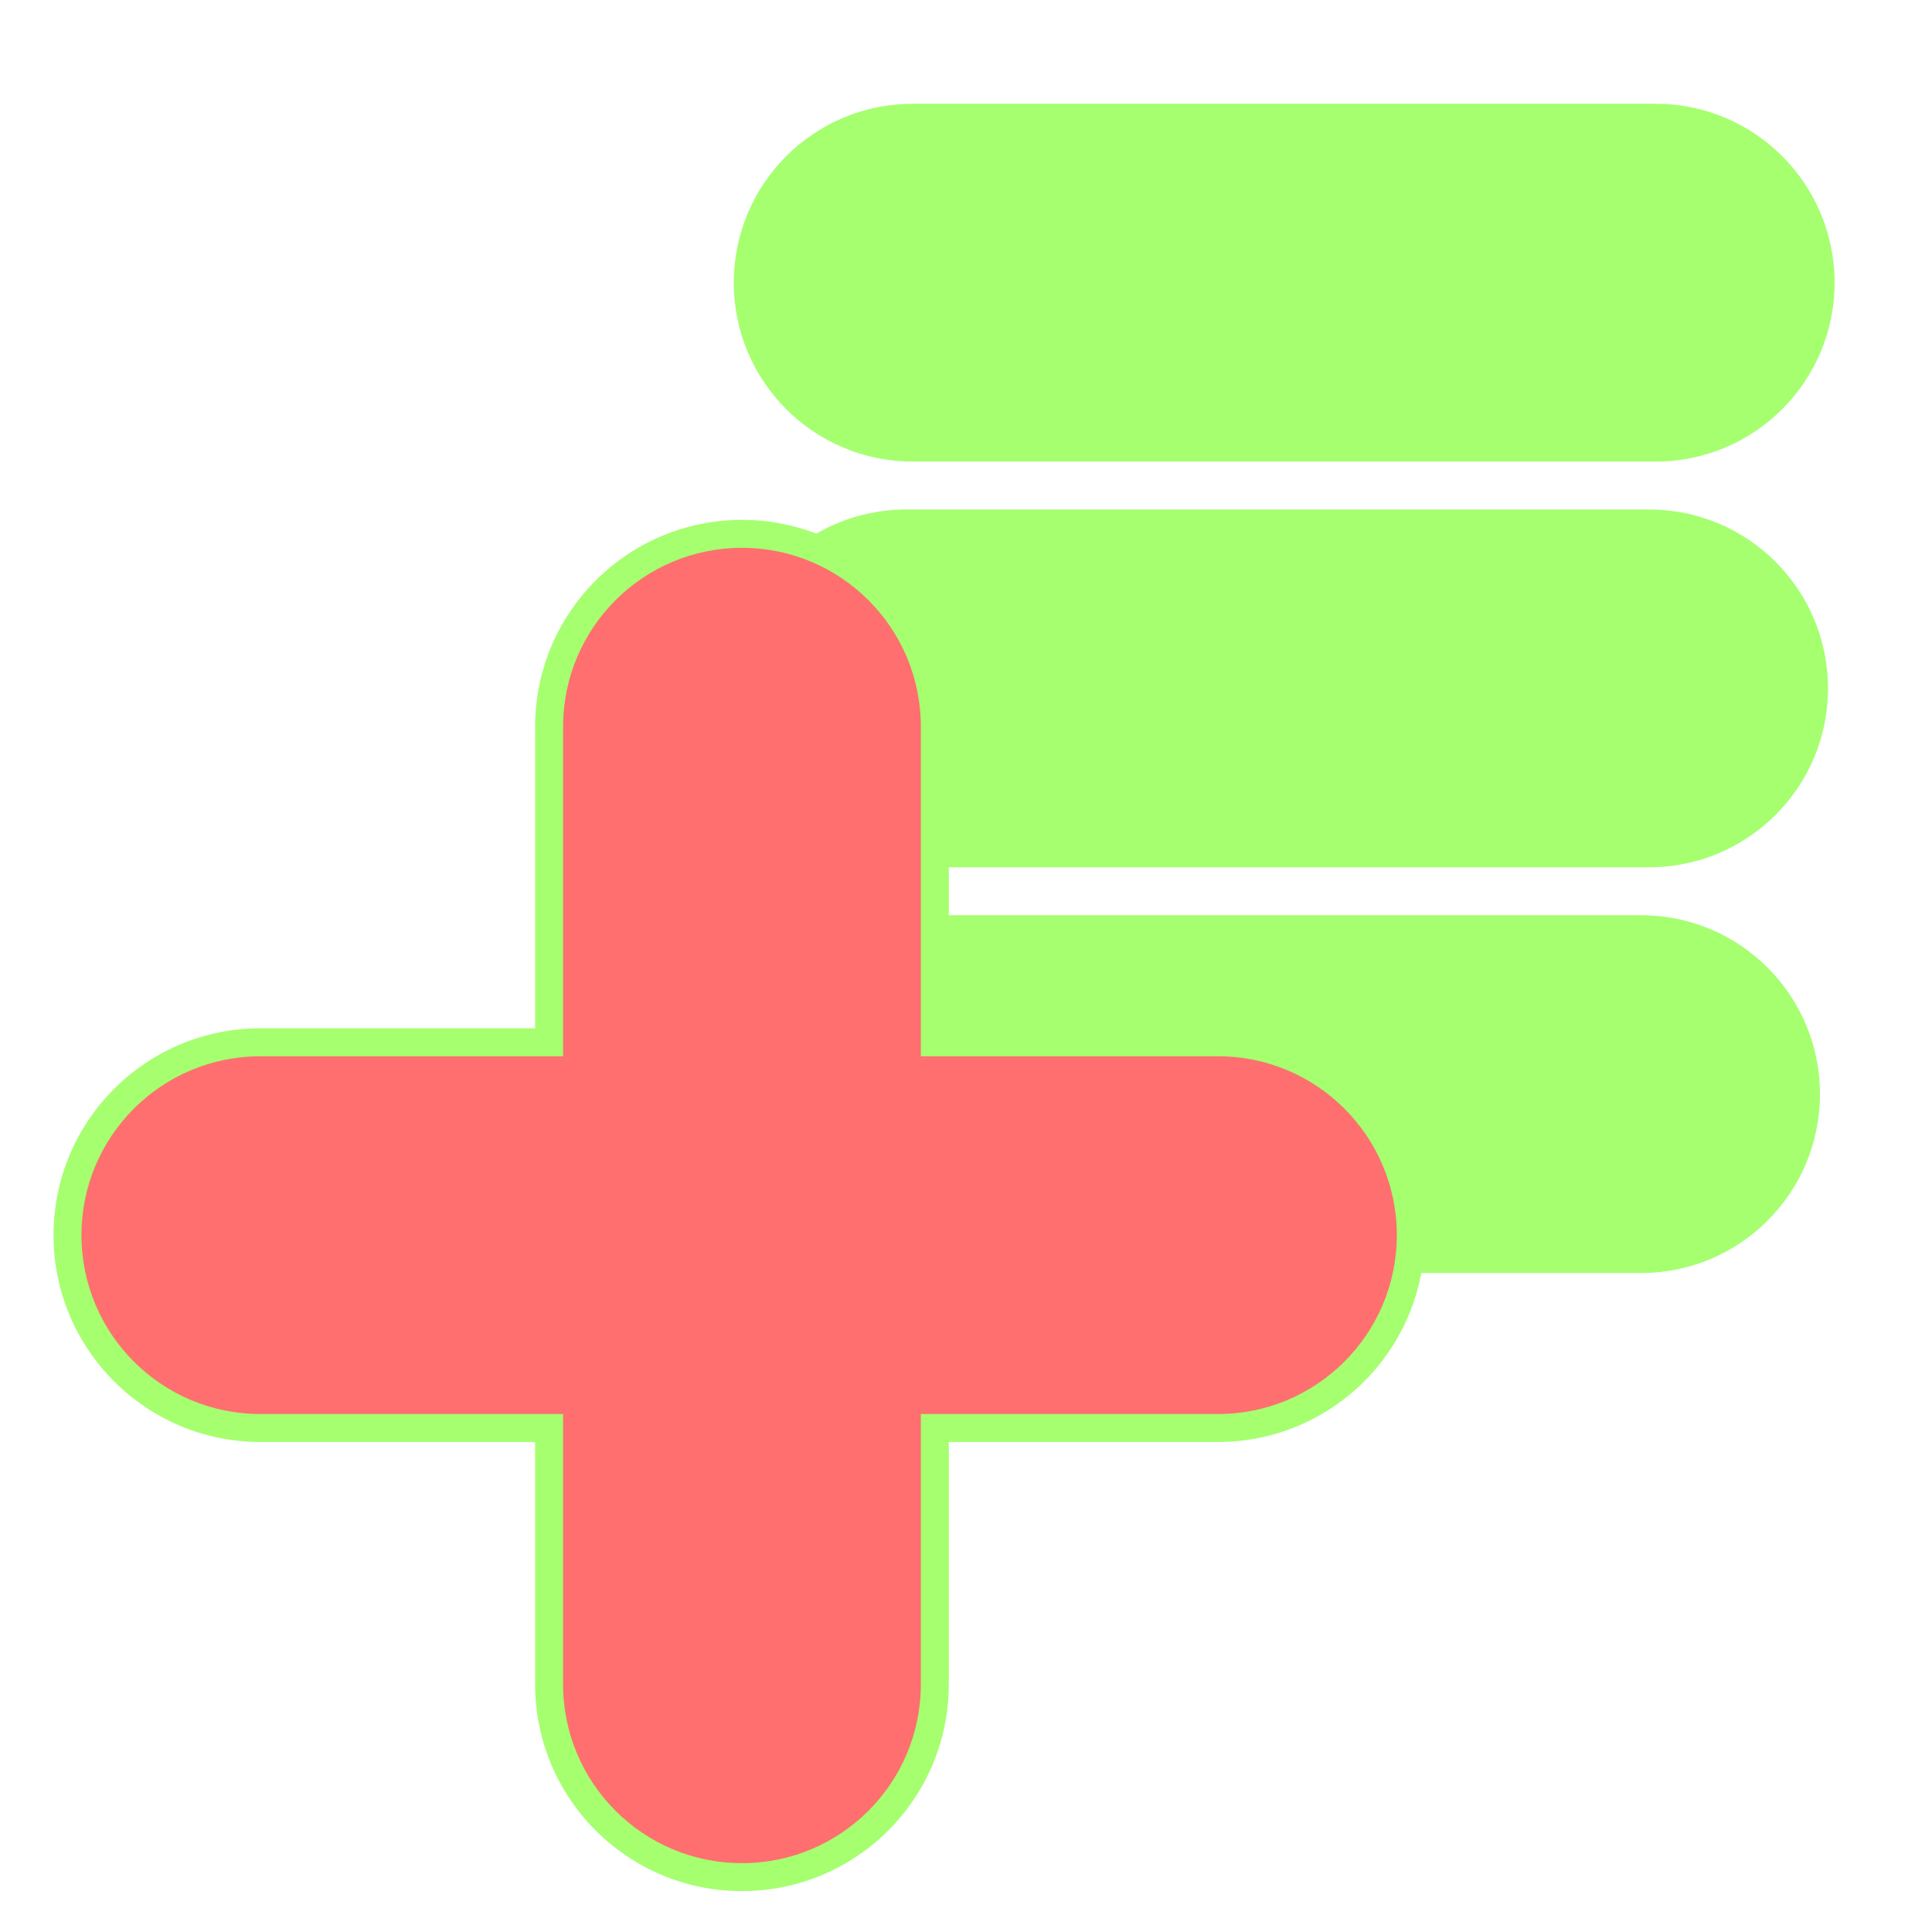 <?xml version="1.0" encoding="utf-8"?>
<svg xmlns="http://www.w3.org/2000/svg" xmlns:xlink="http://www.w3.org/1999/xlink" version= "1.1" width="60px" height="60px" viewBox="510 1098 60 60">
<g id="layer1">
</g>
<g id="layer2">
<g style="fill:rgb(255,111,111); fill-opacity:1.0; stroke-linejoin: miter">
<path d="M515.556,1065.305L515.556,1065.305L515.556,1065.305C515.556,1068.374,513.068,1070.861,510,1070.861C506.932,1070.861,504.445,1068.374,504.445,1065.305L504.445,1065.305L504.445,1065.305C504.445,1062.237,506.932,1059.75,510,1059.75C513.068,1059.75,515.556,1062.237,515.556,1065.305 Z"/>
</g>
<g style="fill:rgb(255,111,111); fill-opacity:1.0; stroke-linejoin: miter">
<path d="M515.556,1065.305L515.556,1065.305L515.556,1065.305C515.556,1068.374,513.068,1070.861,510,1070.861C506.932,1070.861,504.445,1068.374,504.445,1065.305L504.445,1065.305L504.445,1065.305C504.445,1062.237,506.932,1059.75,510,1059.75C513.068,1059.75,515.556,1062.237,515.556,1065.305 Z"/>
</g>
<g style="fill:rgb(255,111,111); fill-opacity:1.0; stroke-linejoin: miter">
<path d="M515.556,1065.305L515.556,1065.305L515.556,1065.305C515.556,1068.374,513.068,1070.861,510,1070.861C506.932,1070.861,504.445,1068.374,504.445,1065.305L504.445,1065.305L504.445,1065.305C504.445,1062.237,506.932,1059.75,510,1059.75C513.068,1059.75,515.556,1062.237,515.556,1065.305 Z"/>
</g>
<g style="fill:rgb(165,255,111); fill-opacity:1.0; stroke-linejoin: miter">
<path d="M515.556,1065.305L515.556,1065.305L515.556,1065.305C515.556,1068.374,513.068,1070.861,510,1070.861C506.932,1070.861,504.445,1068.374,504.445,1065.305L504.445,1065.305L504.445,1065.305C504.445,1062.237,506.932,1059.75,510,1059.75C513.068,1059.75,515.556,1062.237,515.556,1065.305 Z"/>
</g>
<g>
<g style="fill:rgb(165,255,111); fill-opacity:1.0; stroke-linejoin: miter">
<path d="M538.345,1101.223L538.345,1101.223L561.42,1101.223C564.488,1101.223,566.975,1103.71,566.975,1106.778C566.975,1109.847,564.488,1112.334,561.42,1112.334L561.42,1112.334L538.345,1112.334C535.277,1112.334,532.789,1109.847,532.789,1106.778C532.789,1103.71,535.277,1101.223,538.345,1101.223 Z"/>
</g>
<g style="fill:rgb(165,255,111); fill-opacity:1.0; stroke-linejoin: miter">
<path d="M538.14,1113.823L538.14,1113.823L561.215,1113.823C564.283,1113.823,566.77,1116.31,566.77,1119.379C566.77,1122.447,564.283,1124.934,561.215,1124.934L561.215,1124.934L538.14,1124.934C535.071,1124.934,532.584,1122.447,532.584,1119.378C532.584,1116.31,535.072,1113.823,538.14,1113.823 Z"/>
</g>
<g style="fill:rgb(165,255,111); fill-opacity:1.0; stroke-linejoin: miter">
<path d="M537.891,1126.423L537.891,1126.423L560.966,1126.423C564.034,1126.423,566.521,1128.91,566.521,1131.979C566.521,1135.047,564.034,1137.534,560.966,1137.534L560.966,1137.534L537.891,1137.534C534.822,1137.534,532.335,1135.047,532.335,1131.978C532.335,1128.91,534.822,1126.423,537.891,1126.423 Z"/>
</g>
</g>
<g style="fill:rgb(165,255,111); fill-opacity:1.0; stroke-linejoin: miter">
<path d="M515.556,1065.305L515.556,1065.305L515.556,1065.305C515.556,1068.374,513.068,1070.861,510,1070.861C506.932,1070.861,504.445,1068.374,504.445,1065.305L504.445,1065.305L504.445,1065.305C504.445,1062.237,506.932,1059.75,510,1059.75C513.068,1059.75,515.556,1062.237,515.556,1065.305 Z"/>
</g>
<g style="fill:rgb(165,255,111); fill-opacity:1.0; stroke-linejoin: miter">
<path d="M515.556,1065.305L515.556,1065.305L515.556,1065.305C515.556,1068.374,513.068,1070.861,510,1070.861C506.932,1070.861,504.445,1068.374,504.445,1065.305L504.445,1065.305L504.445,1065.305C504.445,1062.237,506.932,1059.75,510,1059.75C513.068,1059.75,515.556,1062.237,515.556,1065.305 Z"/>
</g>
<g style="fill:rgb(165,255,111); fill-opacity:1.0; stroke-linejoin: miter">
<path d="M533.043,1114.145C529.495,1114.146,526.619,1117.021,526.619,1120.569L526.619,1129.935L518.086,1129.935C514.538,1129.935,511.662,1132.811,511.662,1136.358C511.663,1139.906,514.538,1142.782,518.086,1142.782L518.086,1142.782L526.619,1142.782L526.619,1150.306C526.619,1153.854,529.495,1156.73,533.042,1156.73L533.043,1156.73C536.59,1156.73,539.466,1153.854,539.466,1150.306L539.466,1142.782L547.823,1142.782L547.823,1142.782C551.371,1142.782,554.247,1139.906,554.247,1136.358C554.247,1132.811,551.371,1129.935,547.824,1129.935L539.466,1129.935L539.466,1120.569C539.466,1117.022,536.59,1114.146,533.043,1114.145 Z"/>
</g>
<g>
<g style="fill:rgb(255,111,111); fill-opacity:1.0; stroke-linejoin: miter">
<path d="M518.086,1130.803L518.086,1130.803L547.823,1130.803C550.892,1130.803,553.379,1133.29,553.379,1136.358C553.379,1139.426,550.891,1141.914,547.823,1141.914L547.823,1141.914L518.086,1141.914C515.018,1141.914,512.531,1139.426,512.53,1136.358C512.53,1133.29,515.018,1130.803,518.086,1130.803 Z"/>
</g>
<g style="fill:rgb(255,111,111); fill-opacity:1.0; stroke-linejoin: miter">
<path d="M538.598,1120.569L538.598,1120.569L538.598,1150.306C538.598,1153.375,536.111,1155.862,533.043,1155.862C529.975,1155.862,527.487,1153.374,527.487,1150.306L527.487,1150.306L527.487,1120.569C527.487,1117.501,529.974,1115.014,533.043,1115.013C536.111,1115.014,538.598,1117.501,538.598,1120.569 Z"/>
</g>
</g>
<g style="fill:rgb(165,255,111); fill-opacity:1.0; stroke-linejoin: miter">
<path d="M515.556,1065.305L515.556,1065.305L515.556,1065.305C515.556,1068.374,513.068,1070.861,510,1070.861C506.932,1070.861,504.445,1068.374,504.445,1065.305L504.445,1065.305L504.445,1065.305C504.445,1062.237,506.932,1059.75,510,1059.75C513.068,1059.75,515.556,1062.237,515.556,1065.305 Z"/>
</g>
</g>
</svg>